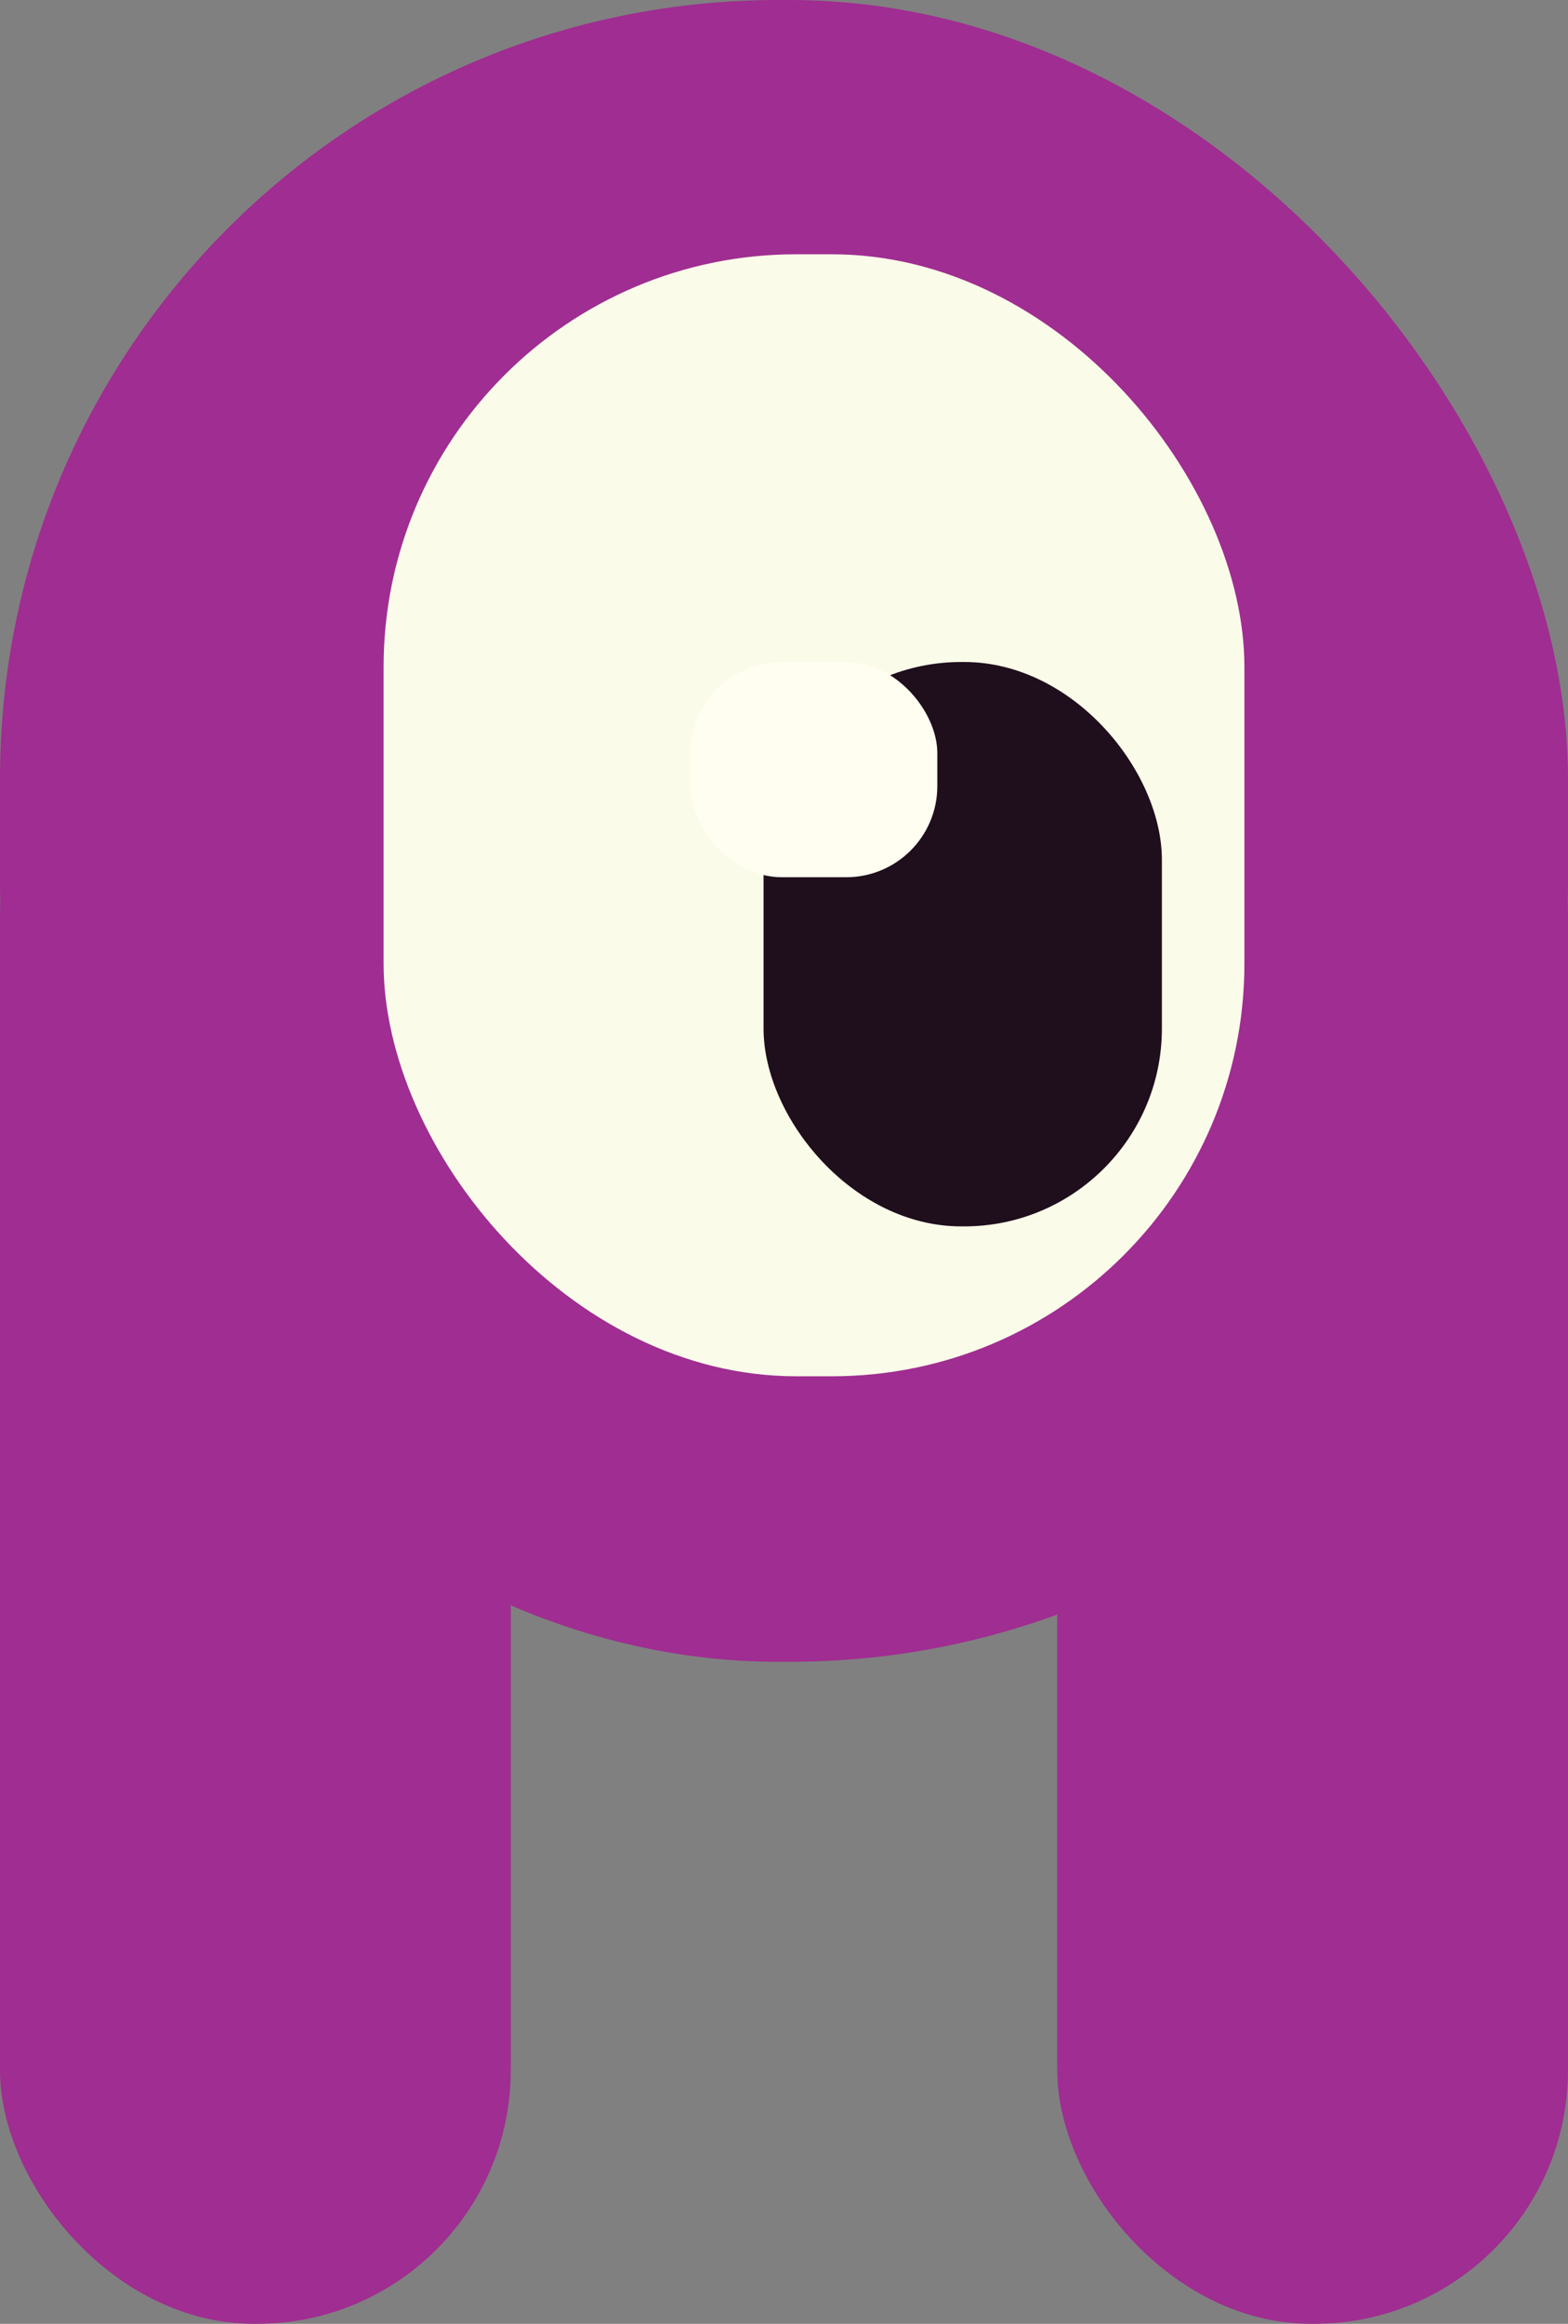 <?xml version="1.0" encoding="UTF-8"?>
<svg id="Layer_1" data-name="Layer 1" xmlns="http://www.w3.org/2000/svg" viewBox="0 0 270 400">
  <rect x="0" y="0" width="270" height="400" fill="#808080" stroke="none"/>
  <defs>
    <style>
      .cls-1 {
        fill: #a02d91;
      }

      .cls-1, .cls-2, .cls-3, .cls-4 {
        stroke-width: 0px;
      }

      .cls-2 {
        fill: #fffef0;
      }

      .cls-3 {
        fill: #fafbe9;
      }

      .cls-4 {
        fill: #1f0e1c;
      }
    </style>
  </defs>
  <rect id="ArmL" class="cls-1" x="182.05" y="113.95" width="87.95" height="286.05" rx="43.67" ry="43.67"/>
  <rect id="ArmR" class="cls-1" x="0" y="113.95" width="87.95" height="286.05" rx="43.67" ry="43.67"/>
  <rect id="Body" class="cls-1" x="0" y="0" width="270" height="286.05" rx="134.06" ry="134.06"/>
  <rect class="cls-3" x="66.05" y="43.77" width="148.23" height="193.13" rx="71.05" ry="71.05"/>
  <g id="Eye">
    <rect id="Iris" class="cls-4" x="131.48" y="113.95" width="68.59" height="97.15" rx="34.05" ry="34.05"/>
    <rect id="Shine" class="cls-2" x="118.92" y="113.95" width="42.48" height="37.05" rx="15.69" ry="15.69"/>
  </g>
</svg>